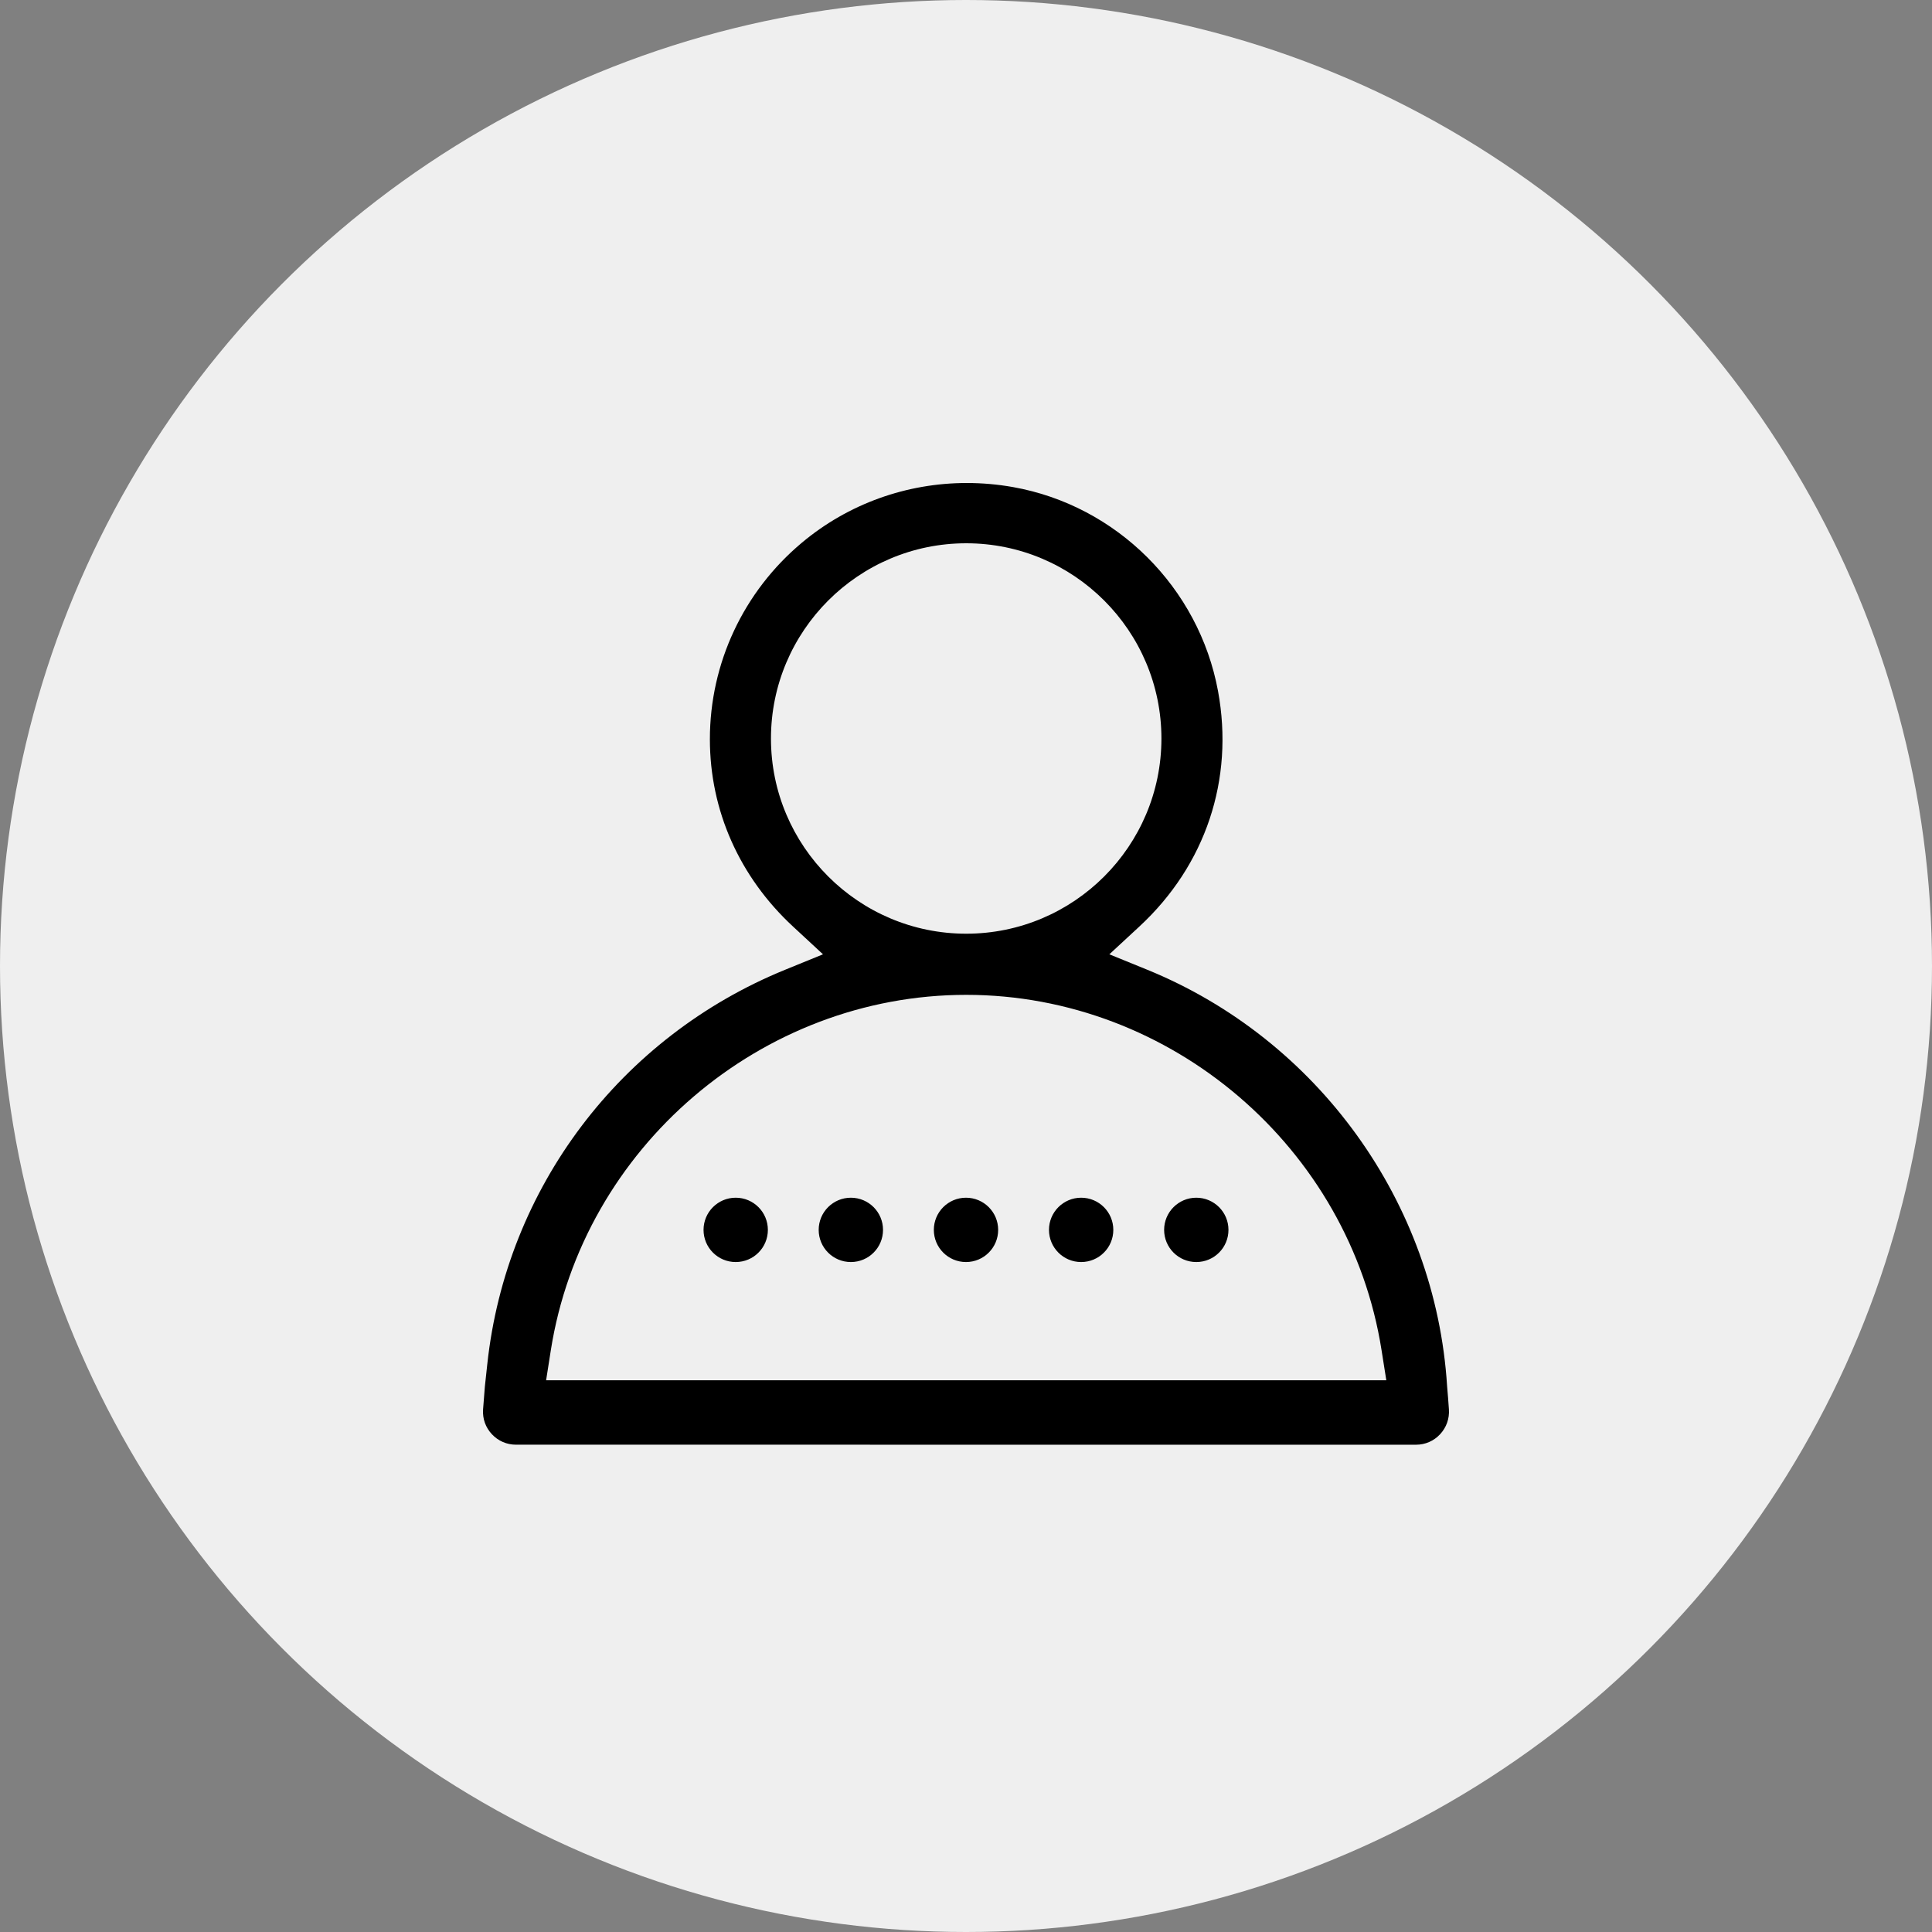 <svg class="icon" width="60px" height="60px" viewBox="0 0 60 60" version="1.1" xmlns="http://www.w3.org/2000/svg"
            xmlns:xlink="http://www.w3.org/1999/xlink">
            <rect x="0" y="0" width="60" height="60" fill="#808080" stroke="none"/>
            <!-- Generator: Sketch 51.3 (57544) - http://www.bohemiancoding.com/sketch -->
            <desc>Created with Sketch.</desc>
            <defs></defs>
            <g id="Page-1" stroke="none" stroke-width="1" fill="none" fill-rule="evenodd">
                <g id="Partner-Portal-support" transform="translate(-106, -312)">
                    <g id="Group-5" transform="translate(106, 312)">
                        <circle id="Oval-Copy-2" fill="#EFEFEF" cx="30" cy="30" r="30"></circle>
                        <g id="Group-3" transform="translate(15, 15)" fill="#000000">
                            <path d="M15.999,23.195 C15.999,23.747 15.551,24.194 15,24.194 C14.448,24.194 14.001,23.747 14.001,23.195 C14.001,22.643 14.448,22.196 15,22.196 C15.551,22.196 15.999,22.643 15.999,23.195 Z M19.575,23.195 C19.575,23.747 19.128,24.194 18.576,24.194 C18.024,24.194 17.577,23.747 17.577,23.195 C17.577,22.643 18.024,22.196 18.576,22.196 C19.128,22.196 19.575,22.643 19.575,23.195 Z M12.423,23.195 C12.423,23.747 11.976,24.194 11.424,24.194 C10.872,24.194 10.425,23.747 10.425,23.195 C10.425,22.643 10.872,22.196 11.424,22.196 C11.976,22.196 12.423,22.643 12.423,23.195 Z M8.847,23.195 C8.847,23.747 8.4,24.194 7.848,24.194 C7.296,24.194 6.849,23.747 6.849,23.195 C6.849,22.643 7.296,22.196 7.848,22.196 C8.4,22.196 8.847,22.643 8.847,23.195 Z M23.151,23.195 C23.151,23.747 22.704,24.194 22.152,24.194 C21.6,24.194 21.153,23.747 21.153,23.195 C21.153,22.643 21.6,22.196 22.152,22.196 C22.704,22.196 23.151,22.643 23.151,23.195 Z M15.007,13.997 C11.663,13.997 8.943,11.278 8.943,7.936 C8.943,4.592 11.663,1.872 15.007,1.872 C18.35,1.872 21.069,4.592 21.069,7.936 C21.069,11.278 18.35,13.997 15.007,13.997 Z M28.053,27.865 L1.96,27.865 L2.106,26.935 C3.096,20.642 8.642,15.896 15.007,15.896 C21.371,15.896 26.917,20.642 27.906,26.935 L28.053,27.865 Z M15.026,-0 C13.157,-0 11.346,0.645 9.903,1.854 C8.088,3.374 7.046,5.599 7.046,7.958 C7.046,10.169 7.965,12.236 9.632,13.778 L10.559,14.637 L9.389,15.114 C4.269,17.2 0.723,21.891 0.134,27.358 L0.058,28.06 C0.04,28.261 0.021,28.502 0.002,28.775 C-0.017,29.06 0.08,29.332 0.276,29.541 C0.471,29.75 0.737,29.866 1.022,29.866 L28.976,29.867 C29.262,29.867 29.528,29.752 29.723,29.542 C29.92,29.331 30.017,29.056 29.997,28.767 C29.981,28.528 29.962,28.288 29.941,28.049 C29.585,22.346 25.928,17.276 20.624,15.114 L19.452,14.637 L20.38,13.778 C22.442,11.872 23.333,9.205 22.827,6.463 C22.233,3.246 19.675,0.7 16.463,0.127 C15.983,0.042 15.502,-0 15.026,-0 Z"
                                id="Fill-1"></path>
                        </g>
                    </g>
                </g>
            </g>
</svg>